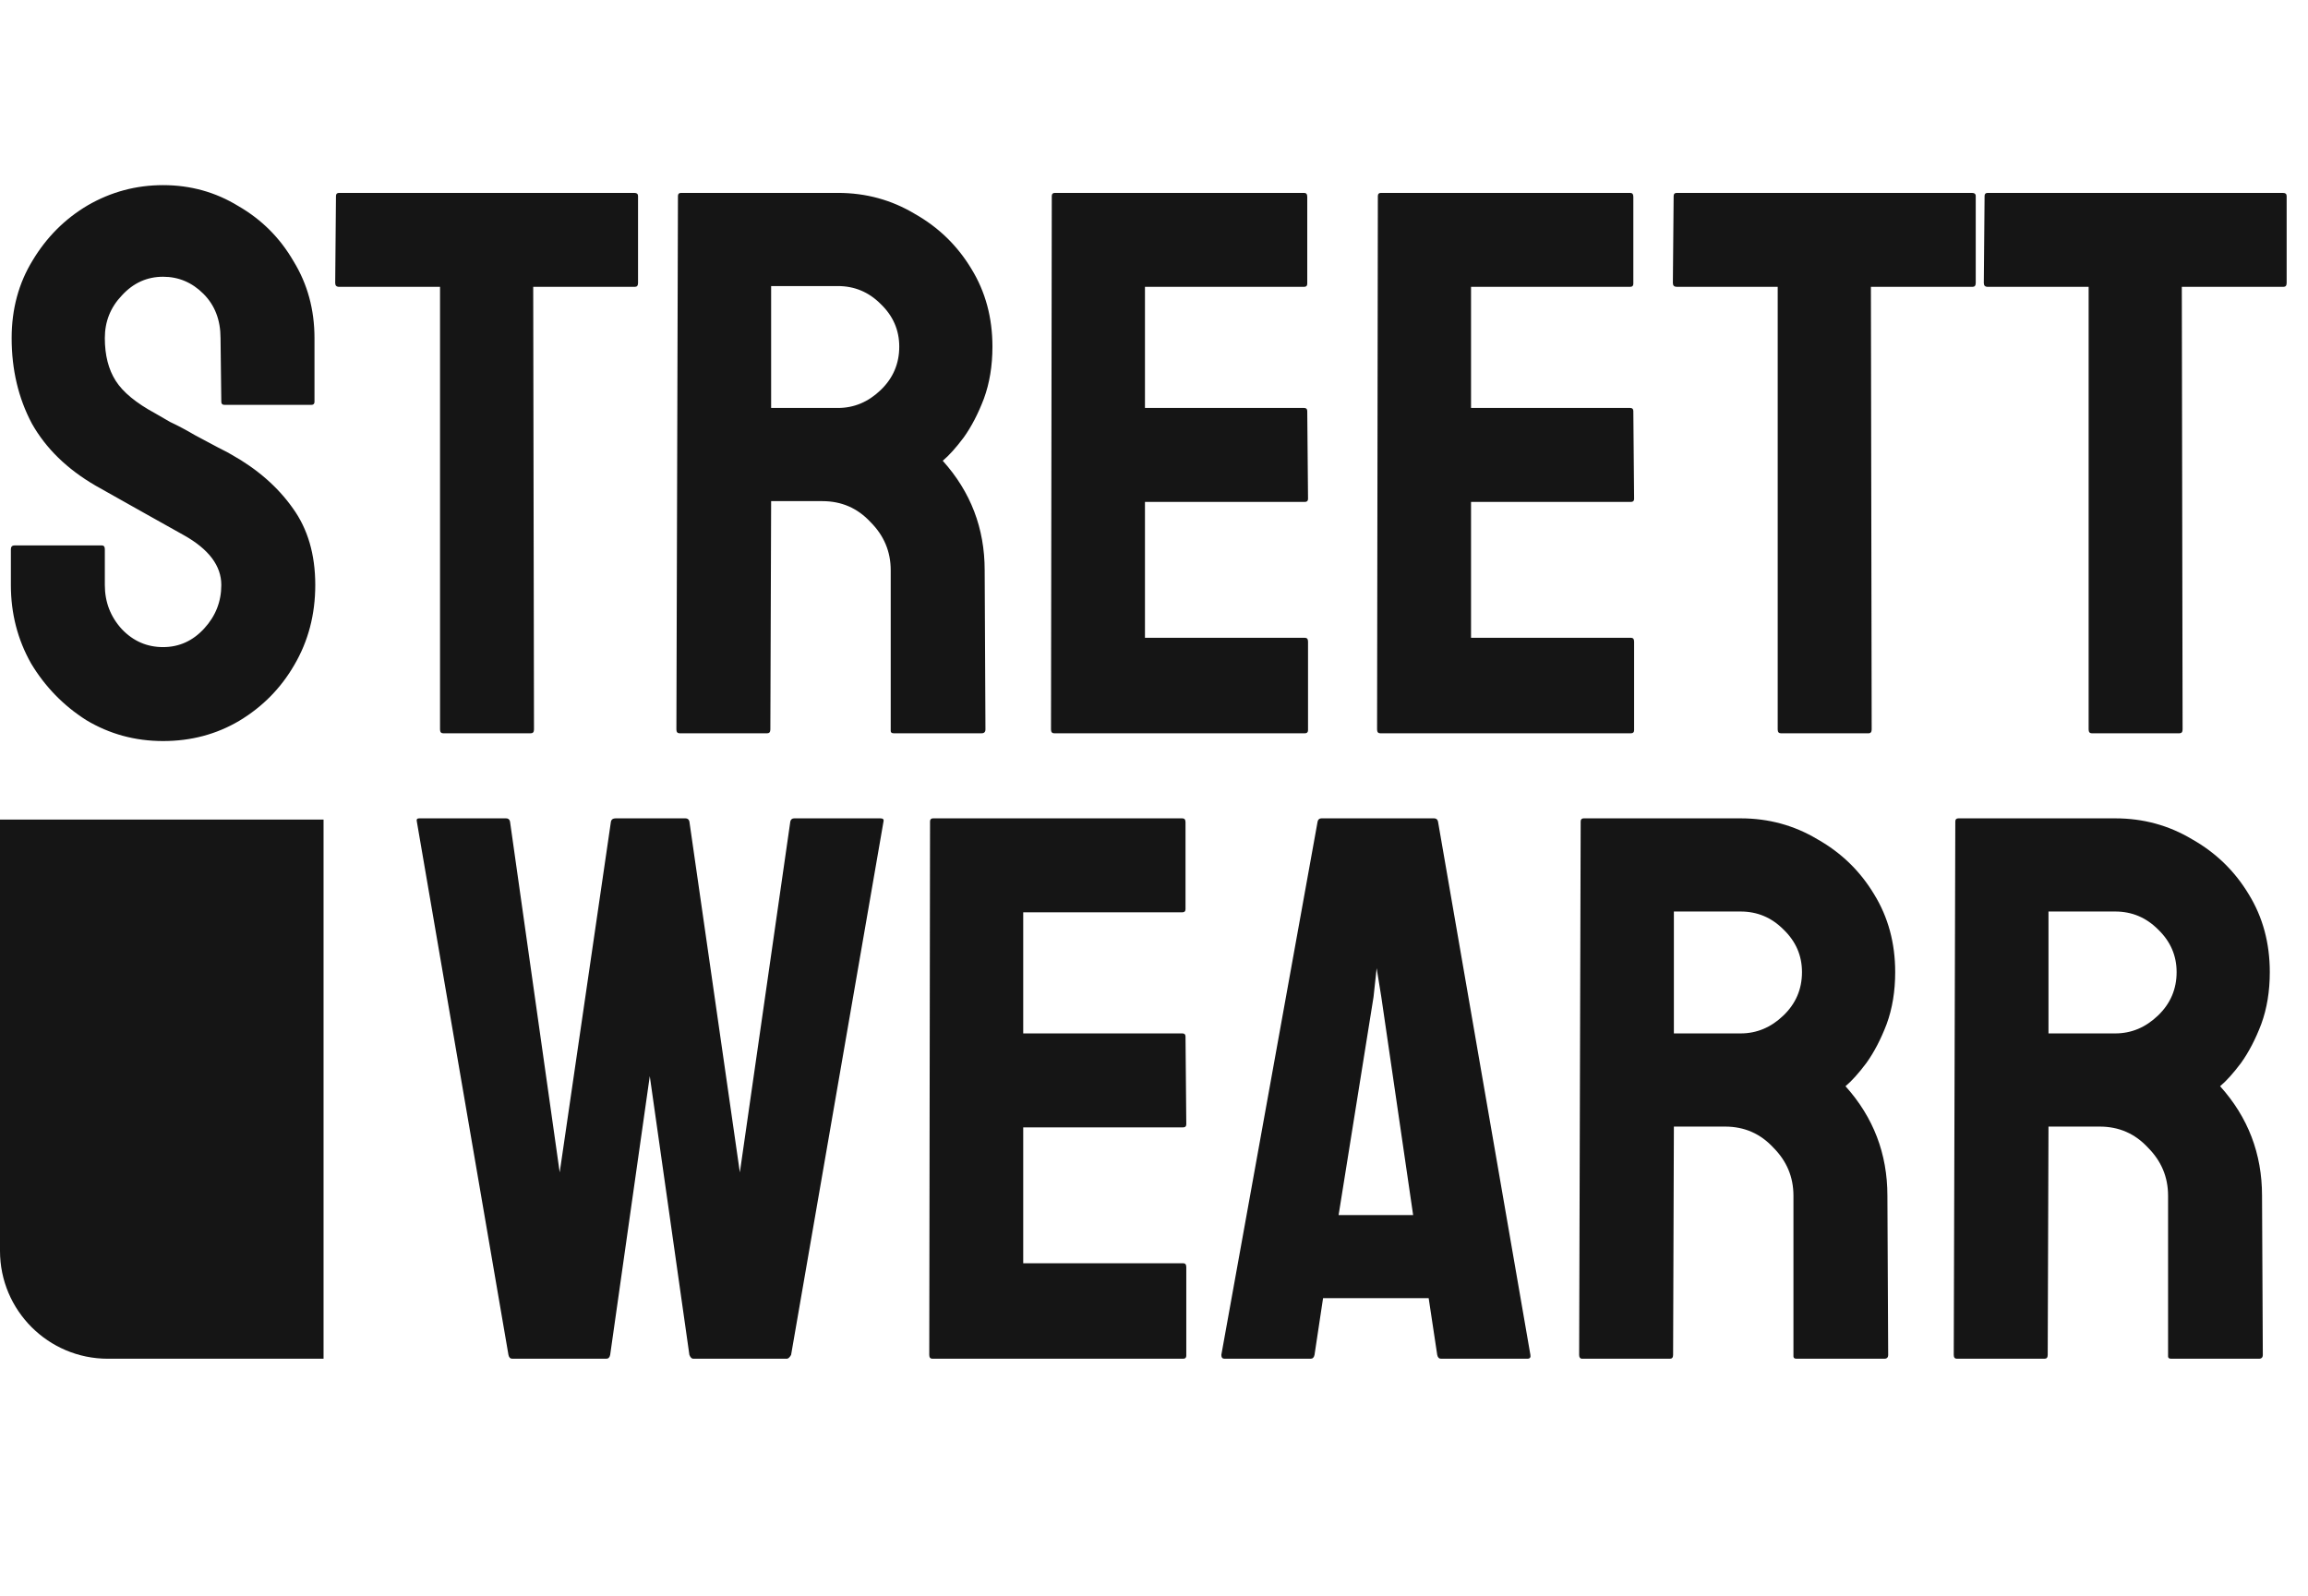 <svg width="107" height="74" viewBox="0 0 107 74" fill="none" xmlns="http://www.w3.org/2000/svg">
<path d="M7.56 34.36C6.264 34.36 5.076 34.036 3.996 33.388C2.94 32.716 2.088 31.84 1.44 30.76C0.816 29.656 0.504 28.444 0.504 27.124V25.468C0.504 25.348 0.564 25.288 0.684 25.288H4.716C4.812 25.288 4.86 25.348 4.86 25.468V27.124C4.86 27.916 5.124 28.6 5.652 29.176C6.18 29.728 6.816 30.004 7.56 30.004C8.304 30.004 8.94 29.716 9.468 29.14C9.996 28.564 10.26 27.892 10.26 27.124C10.26 26.236 9.684 25.468 8.532 24.82C8.148 24.604 7.548 24.268 6.732 23.812C5.916 23.356 5.148 22.924 4.428 22.516C3.108 21.748 2.124 20.788 1.476 19.636C0.852 18.46 0.54 17.14 0.54 15.676C0.54 14.332 0.864 13.132 1.512 12.076C2.16 10.996 3.012 10.144 4.068 9.52C5.148 8.896 6.312 8.584 7.56 8.584C8.832 8.584 9.996 8.908 11.052 9.556C12.132 10.18 12.984 11.032 13.608 12.112C14.256 13.168 14.58 14.356 14.58 15.676V18.628C14.58 18.724 14.532 18.772 14.436 18.772H10.404C10.308 18.772 10.26 18.724 10.26 18.628L10.224 15.676C10.224 14.836 9.96 14.152 9.432 13.624C8.904 13.096 8.28 12.832 7.56 12.832C6.816 12.832 6.18 13.12 5.652 13.696C5.124 14.248 4.86 14.908 4.86 15.676C4.86 16.468 5.028 17.128 5.364 17.656C5.7 18.184 6.312 18.688 7.2 19.168C7.32 19.24 7.548 19.372 7.884 19.564C8.244 19.732 8.628 19.936 9.036 20.176C9.444 20.392 9.804 20.584 10.116 20.752C10.452 20.92 10.656 21.028 10.728 21.076C11.928 21.748 12.876 22.576 13.572 23.56C14.268 24.52 14.616 25.708 14.616 27.124C14.616 28.492 14.292 29.728 13.644 30.832C13.02 31.912 12.168 32.776 11.088 33.424C10.032 34.048 8.856 34.36 7.56 34.36ZM20.544 34C20.448 34 20.4 33.94 20.4 33.82V13.3H15.72C15.6 13.3 15.54 13.24 15.54 13.12L15.576 9.088C15.576 8.992 15.624 8.944 15.72 8.944H29.4C29.52 8.944 29.58 8.992 29.58 9.088V13.12C29.58 13.24 29.532 13.3 29.436 13.3H24.72L24.756 33.82C24.756 33.94 24.708 34 24.612 34H20.544ZM31.502 34C31.406 34 31.358 33.94 31.358 33.82L31.43 9.088C31.43 8.992 31.478 8.944 31.574 8.944H38.846C40.142 8.944 41.33 9.268 42.41 9.916C43.514 10.54 44.39 11.392 45.038 12.472C45.686 13.528 46.01 14.728 46.01 16.072C46.01 16.96 45.878 17.764 45.614 18.484C45.35 19.18 45.038 19.78 44.678 20.284C44.318 20.764 43.994 21.124 43.706 21.364C45.002 22.804 45.65 24.496 45.65 26.44L45.686 33.82C45.686 33.94 45.626 34 45.506 34H41.438C41.342 34 41.294 33.964 41.294 33.892V26.44C41.294 25.576 40.982 24.832 40.358 24.208C39.758 23.56 39.014 23.236 38.126 23.236H35.75L35.714 33.82C35.714 33.94 35.666 34 35.57 34H31.502ZM35.75 18.916H38.846C39.59 18.916 40.25 18.64 40.826 18.088C41.402 17.536 41.69 16.864 41.69 16.072C41.69 15.304 41.402 14.644 40.826 14.092C40.274 13.54 39.614 13.264 38.846 13.264H35.75V18.916ZM48.869 34C48.773 34 48.725 33.94 48.725 33.82L48.761 9.088C48.761 8.992 48.809 8.944 48.905 8.944H60.461C60.557 8.944 60.605 9.004 60.605 9.124V13.156C60.605 13.252 60.557 13.3 60.461 13.3H53.081V18.916H60.461C60.557 18.916 60.605 18.964 60.605 19.06L60.641 23.128C60.641 23.224 60.593 23.272 60.497 23.272H53.081V29.572H60.497C60.593 29.572 60.641 29.632 60.641 29.752V33.856C60.641 33.952 60.593 34 60.497 34H48.869ZM63.986 34C63.89 34 63.842 33.94 63.842 33.82L63.878 9.088C63.878 8.992 63.926 8.944 64.022 8.944H75.578C75.674 8.944 75.722 9.004 75.722 9.124V13.156C75.722 13.252 75.674 13.3 75.578 13.3H68.198V18.916H75.578C75.674 18.916 75.722 18.964 75.722 19.06L75.758 23.128C75.758 23.224 75.71 23.272 75.614 23.272H68.198V29.572H75.614C75.71 29.572 75.758 29.632 75.758 29.752V33.856C75.758 33.952 75.71 34 75.614 34H63.986ZM82.559 34C82.463 34 82.415 33.94 82.415 33.82V13.3H77.736C77.615 13.3 77.555 13.24 77.555 13.12L77.591 9.088C77.591 8.992 77.639 8.944 77.736 8.944H91.415C91.535 8.944 91.596 8.992 91.596 9.088V13.12C91.596 13.24 91.547 13.3 91.451 13.3H86.736L86.772 33.82C86.772 33.94 86.724 34 86.627 34H82.559ZM96.974 34C96.878 34 96.83 33.94 96.83 33.82V13.3H92.15C92.03 13.3 91.97 13.24 91.97 13.12L92.006 9.088C92.006 8.992 92.054 8.944 92.15 8.944H105.83C105.95 8.944 106.01 8.992 106.01 9.088V13.12C106.01 13.24 105.962 13.3 105.866 13.3H101.15L101.186 33.82C101.186 33.94 101.138 34 101.042 34H96.974Z" fill="#151515"/>
<path d="M23.752 63C23.656 63 23.596 62.94 23.572 62.82L19.324 38.088C19.3 37.992 19.336 37.944 19.432 37.944H23.464C23.56 37.944 23.62 37.992 23.644 38.088L25.948 54.36L28.324 38.088C28.348 37.992 28.42 37.944 28.54 37.944H31.78C31.876 37.944 31.936 37.992 31.96 38.088L34.3 54.36L36.64 38.088C36.664 37.992 36.724 37.944 36.82 37.944H40.816C40.936 37.944 40.984 37.992 40.96 38.088L36.676 62.82C36.652 62.868 36.616 62.916 36.568 62.964C36.52 62.988 36.496 63 36.496 63H32.14C32.068 63 32.008 62.94 31.96 62.82L30.124 49.896L28.288 62.82C28.264 62.94 28.204 63 28.108 63H23.752ZM43.225 63C43.129 63 43.081 62.94 43.081 62.82L43.117 38.088C43.117 37.992 43.165 37.944 43.261 37.944H54.817C54.913 37.944 54.961 38.004 54.961 38.124V42.156C54.961 42.252 54.913 42.3 54.817 42.3H47.437V47.916H54.817C54.913 47.916 54.961 47.964 54.961 48.06L54.997 52.128C54.997 52.224 54.949 52.272 54.853 52.272H47.437V58.572H54.853C54.949 58.572 54.997 58.632 54.997 58.752V62.856C54.997 62.952 54.949 63 54.853 63H43.225ZM56.622 62.82L61.086 38.088C61.11 37.992 61.17 37.944 61.266 37.944H66.486C66.582 37.944 66.642 37.992 66.666 38.088L70.95 62.82C70.974 62.94 70.926 63 70.806 63H66.81C66.714 63 66.654 62.94 66.63 62.82L66.234 60.192H61.338L60.942 62.82C60.918 62.94 60.858 63 60.762 63H56.766C56.67 63 56.622 62.94 56.622 62.82ZM62.058 56.34H65.514L64.038 46.224L63.822 44.892L63.678 46.224L62.058 56.34ZM73.353 63C73.257 63 73.21 62.94 73.21 62.82L73.281 38.088C73.281 37.992 73.329 37.944 73.425 37.944H80.698C81.993 37.944 83.181 38.268 84.261 38.916C85.365 39.54 86.242 40.392 86.889 41.472C87.537 42.528 87.862 43.728 87.862 45.072C87.862 45.96 87.73 46.764 87.466 47.484C87.201 48.18 86.889 48.78 86.529 49.284C86.169 49.764 85.846 50.124 85.558 50.364C86.853 51.804 87.501 53.496 87.501 55.44L87.537 62.82C87.537 62.94 87.478 63 87.358 63H83.29C83.194 63 83.145 62.964 83.145 62.892V55.44C83.145 54.576 82.834 53.832 82.21 53.208C81.609 52.56 80.865 52.236 79.978 52.236H77.602L77.566 62.82C77.566 62.94 77.517 63 77.421 63H73.353ZM77.602 47.916H80.698C81.442 47.916 82.102 47.64 82.677 47.088C83.254 46.536 83.541 45.864 83.541 45.072C83.541 44.304 83.254 43.644 82.677 43.092C82.126 42.54 81.466 42.264 80.698 42.264H77.602V47.916ZM90.721 63C90.625 63 90.577 62.94 90.577 62.82L90.649 38.088C90.649 37.992 90.697 37.944 90.793 37.944H98.065C99.361 37.944 100.549 38.268 101.629 38.916C102.733 39.54 103.609 40.392 104.257 41.472C104.905 42.528 105.229 43.728 105.229 45.072C105.229 45.96 105.097 46.764 104.833 47.484C104.569 48.18 104.257 48.78 103.897 49.284C103.537 49.764 103.213 50.124 102.925 50.364C104.221 51.804 104.869 53.496 104.869 55.44L104.905 62.82C104.905 62.94 104.845 63 104.725 63H100.657C100.561 63 100.513 62.964 100.513 62.892V55.44C100.513 54.576 100.201 53.832 99.577 53.208C98.977 52.56 98.233 52.236 97.345 52.236H94.969L94.933 62.82C94.933 62.94 94.885 63 94.789 63H90.721ZM94.969 47.916H98.065C98.809 47.916 99.469 47.64 100.045 47.088C100.621 46.536 100.909 45.864 100.909 45.072C100.909 44.304 100.621 43.644 100.045 43.092C99.493 42.54 98.833 42.264 98.065 42.264H94.969V47.916Z" fill="#151515"/>
<path d="M0 38H15V63H5C2.239 63 0 60.761 0 58V38Z" fill="#151515"/>
</svg>
